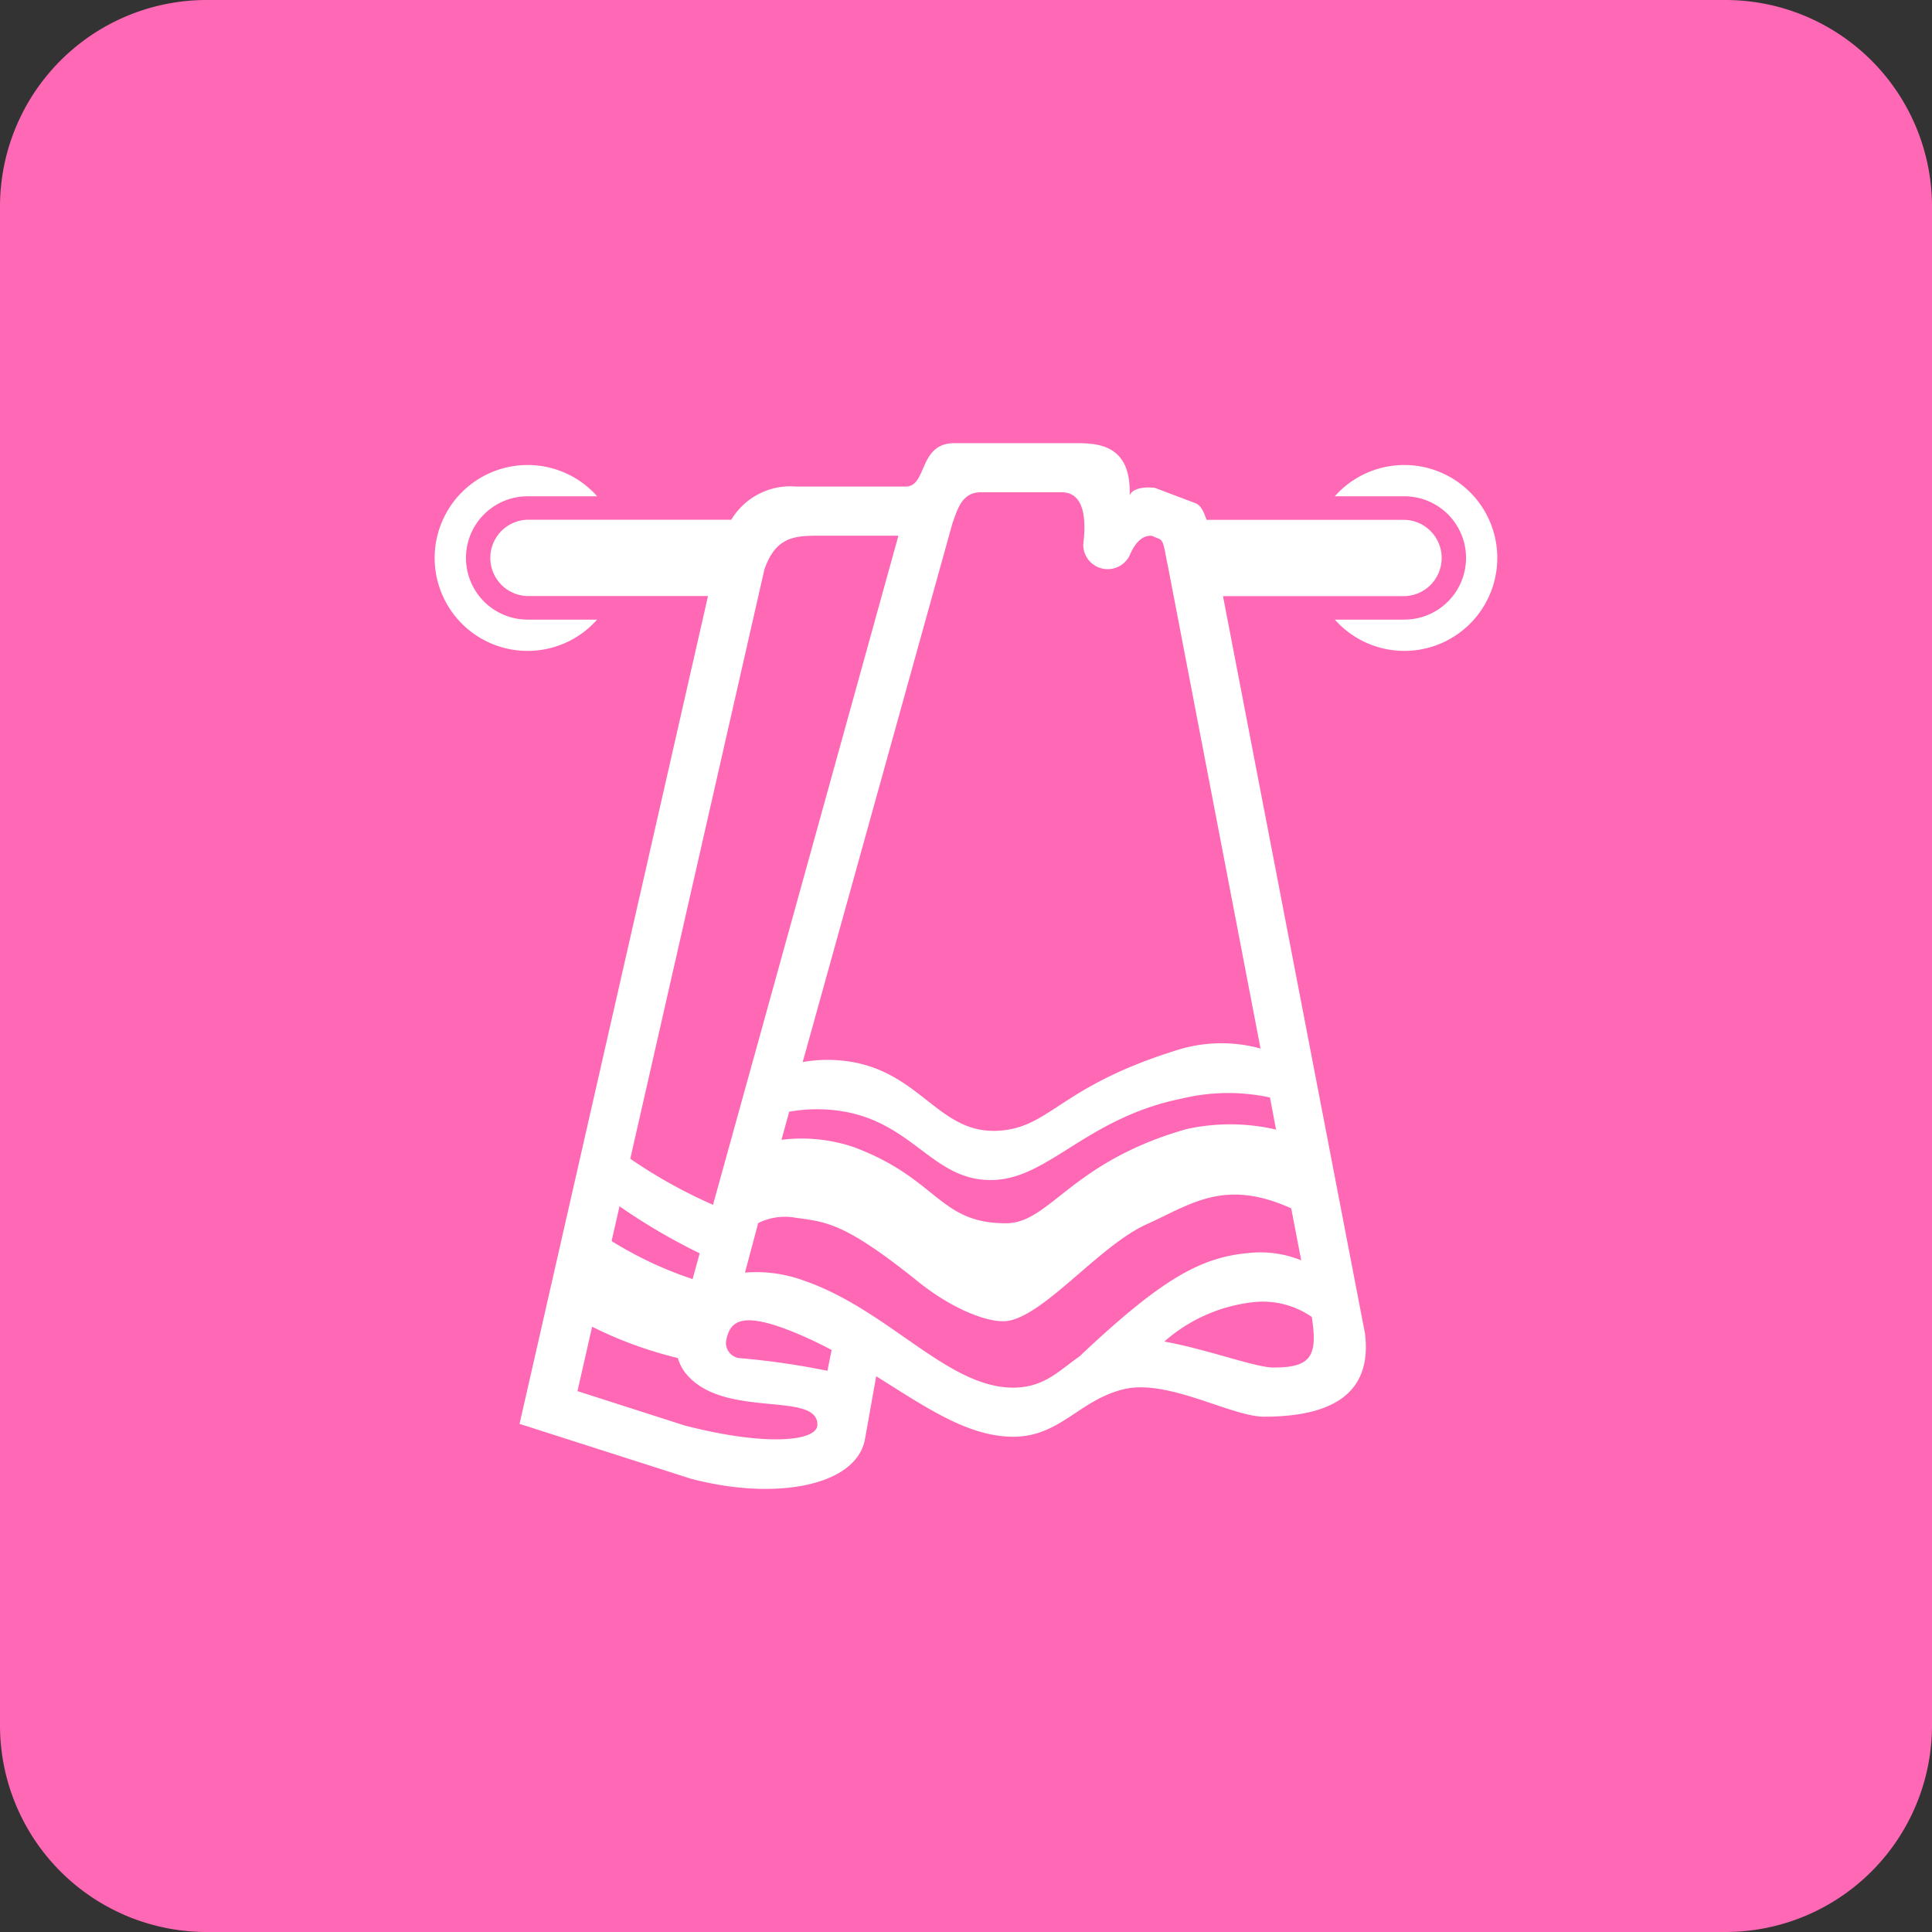 <svg xmlns="http://www.w3.org/2000/svg" width="99" height="99" viewBox="0 0 99 99">
  <rect x="0" y="0" width="99" height="99" fill="#333333" stroke="none"/>
  <g id="casabanho" transform="translate(-284.588 -142.059)">
    <path id="Retângulo_88" data-name="Retângulo 88" d="M10.589,0H88.411A10.589,10.589,0,0,1,99,10.589V88.411A10.588,10.588,0,0,1,88.411,99H10.588A10.588,10.588,0,0,1,0,88.412V10.589A10.589,10.589,0,0,1,10.589,0Z" transform="translate(284.588 142.059)" fill="#ff68b5"/>
    <path id="Caminho_636" data-name="Caminho 636" d="M348.806,174.186H358.1a1.956,1.956,0,0,0,0-3.911H347.961c-.181-.552-.34-.741-.536-.841l-2.117-.8c-1.186-.111-1.285.4-1.285.4.1-2.716-1.753-2.687-2.872-2.687h-6.105c-1.863,0-1.378,2.223-2.5,2.223h-5.622a3.531,3.531,0,0,0-3.314,1.7l.024,0H313.174a1.956,1.956,0,0,0,0,3.911h9.243L312.76,216.6l8.779,2.81c4.359,1.15,8.479.366,8.92-2.022l.576-3.229c2.507,1.565,4.689,3.1,7.021,3.1,2.393,0,3.358-1.858,5.631-2.427s5.512,1.394,7.219,1.4c3.789,0,5.536-1.4,5.174-4.273Zm2.719,27.334.022.006-.014.031-.007-.036a10.382,10.382,0,0,0-4.6-.023c-5.958,1.7-6.978,4.823-9.246,4.823-3.459,0-3.471-2.3-7.827-3.914a8.349,8.349,0,0,0-3.676-.362l0,.012-.017-.01a.064.064,0,0,0,.019,0l.389-1.405-.015-.032a8.184,8.184,0,0,1,1.584-.131c4.744.093,5.562,3.828,9.029,3.618,2.779-.171,4.736-3.2,9.55-4.171a10.137,10.137,0,0,1,4.5-.05l0,.018Zm-16.582-31.07c.246-.669.466-1.586,1.443-1.586h4.159c.824,0,1.344.712,1.1,2.685a1.252,1.252,0,0,0,2.38.545c.2-.47.548-1.039,1.128-1l.377.155c.26.094.268.561.459,1.427l4.735,24.659,0,.032a7.522,7.522,0,0,0-4.238.07c-6.054,1.871-6.5,3.971-9.165,4.141-3.327.21-4.109-3.539-8.663-3.629a7.1,7.1,0,0,0-1.373.108l-.022.025Zm-16.509,32.563,6.872-30.192c.6-1.732,1.608-1.733,2.919-1.733h3.949l-9.493,34.258,0,.033a25.884,25.884,0,0,1-4.245-2.362Zm-.551,2.438a30.643,30.643,0,0,0,4.107,2.408l-.362,1.32.011.006a19.468,19.468,0,0,1-4.142-1.939l-.018-.024Zm3.358,11.239-5.513-1.768.75-3.3a20.677,20.677,0,0,0,4.394,1.605,2.416,2.416,0,0,0,.286.627c1.829,2.6,6.9.992,6.863,2.8C328.007,217.5,325.377,217.756,321.241,216.689Zm7.295-2.81a39.811,39.811,0,0,0-4.563-.655.786.786,0,0,1-.626-.893c.2-.994.754-1.624,3.944-.228.5.219.988.458,1.46.71Zm12.929-.749.007,0c-1.069.737-1.817,1.613-3.424,1.613-3.366,0-6.371-3.981-10.71-5.482a7.083,7.083,0,0,0-3.026-.413l.677-2.538a3.08,3.08,0,0,1,1.912-.274c1.588.225,2.5.232,6.3,3.289,1.758,1.418,3.718,2.179,4.65,1.986,1.928-.4,4.651-3.856,7.035-4.936,2.318-1.047,3.994-2.368,7.436-.81l-.018,0,.509,2.651.018.01a5.537,5.537,0,0,0-2.33-.41C347.835,207.969,345.887,208.964,341.465,213.13Zm9.927.582c-.93,0-3.41-.94-5.593-1.33a8.261,8.261,0,0,1,4.7-2.033,4.406,4.406,0,0,1,2.859.773C353.667,213.144,353.312,213.713,351.392,213.713Zm-38.218-36.721a4.763,4.763,0,1,1,3.563-7.923h-3.563a3.159,3.159,0,0,0,0,6.319h3.56A4.757,4.757,0,0,1,313.174,176.992Zm49.687-4.762a4.761,4.761,0,0,1-8.324,3.158H358.1a3.159,3.159,0,0,0,0-6.319h-3.566a4.764,4.764,0,0,1,8.328,3.161Z" transform="translate(-1.549 -1.579)" fill="#fff"/>
  </g>
</svg>
